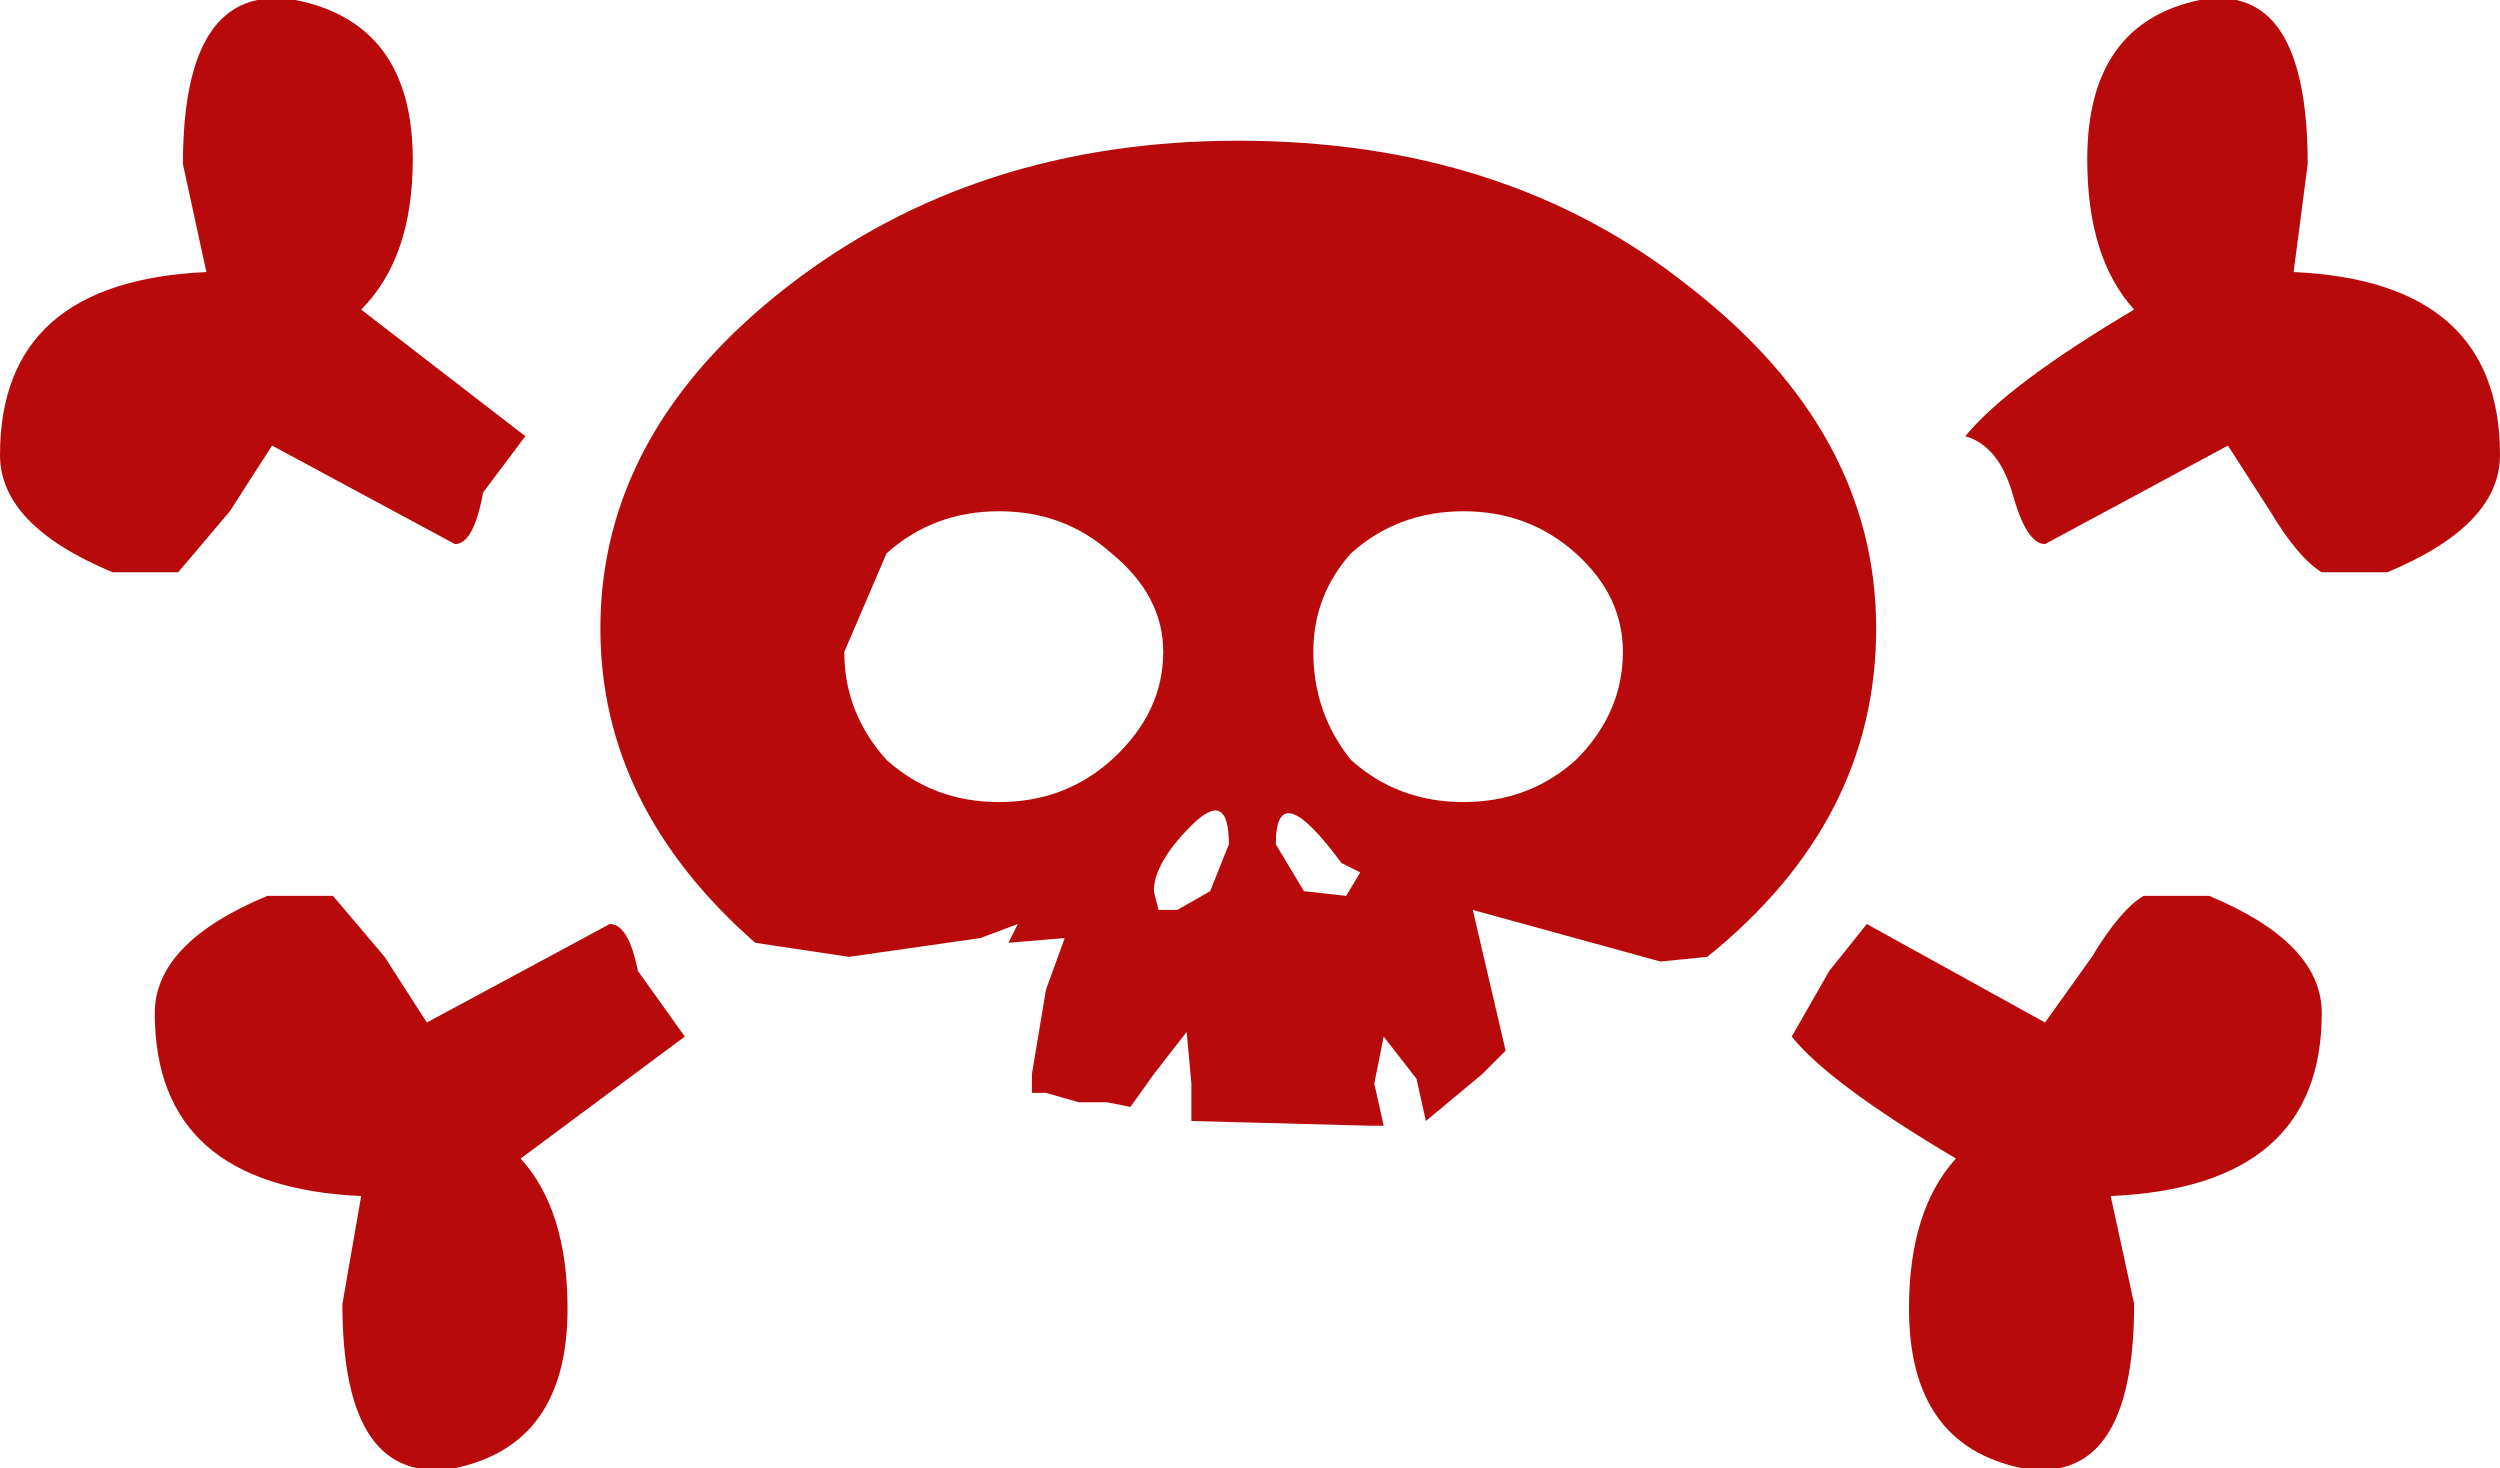 <?xml version="1.0" encoding="UTF-8" standalone="no"?>
<svg xmlns:xlink="http://www.w3.org/1999/xlink" height="15.65px" width="26.65px" xmlns="http://www.w3.org/2000/svg">
  <g transform="matrix(1.0, 0.0, 0.0, 1.0, 13.3, 7.8)">
    <path d="M1.1 -1.9 Q0.7 -1.45 0.7 -0.85 0.7 -0.2 1.1 0.3 1.6 0.75 2.3 0.75 3.0 0.75 3.5 0.3 4.0 -0.2 4.0 -0.85 4.0 -1.45 3.5 -1.9 3.0 -2.35 2.3 -2.35 1.6 -2.35 1.1 -1.9 M11.15 -4.9 Q13.35 -4.8 13.35 -2.95 13.35 -2.2 12.15 -1.7 L11.45 -1.7 Q11.2 -1.85 10.9 -2.35 L10.45 -3.05 8.5 -2.0 Q8.3 -2.0 8.15 -2.55 8.0 -3.05 7.65 -3.15 8.1 -3.7 9.45 -4.5 8.95 -5.05 8.95 -6.1 8.95 -7.55 10.15 -7.8 11.3 -8.0 11.3 -6.05 L11.15 -4.9 M6.7 -1.1 Q6.7 0.95 4.9 2.4 L4.4 2.45 2.4 1.9 2.75 3.4 2.5 3.65 1.9 4.15 1.8 3.7 1.45 3.25 1.35 3.75 1.45 4.2 1.3 4.2 -0.6 4.15 -0.6 4.1 -0.6 3.85 -0.6 3.75 -0.65 3.2 -1.0 3.65 -1.25 4.0 -1.5 3.95 -1.8 3.95 -2.15 3.85 -2.3 3.85 -2.3 3.65 -2.15 2.75 -1.95 2.2 -2.55 2.25 -2.45 2.05 -2.85 2.2 -4.25 2.4 -5.25 2.25 Q-6.9 0.8 -6.9 -1.1 -6.9 -3.2 -4.9 -4.75 -2.9 -6.3 -0.1 -6.3 2.75 -6.3 4.7 -4.75 6.7 -3.2 6.7 -1.1 M10.25 1.75 Q11.45 2.25 11.45 3.0 11.45 4.85 9.2 4.95 L9.45 6.1 Q9.45 8.05 8.25 7.85 7.05 7.6 7.05 6.15 7.05 5.1 7.55 4.55 6.2 3.75 5.8 3.25 L6.2 2.55 6.6 2.05 8.5 3.1 9.0 2.4 Q9.3 1.9 9.55 1.75 L10.25 1.75 M1.0 1.4 Q0.3 0.45 0.3 1.2 L0.6 1.7 1.05 1.75 1.2 1.5 1.0 1.4 M-0.2 1.2 Q-0.2 0.6 -0.6 1.0 -1.0 1.4 -1.0 1.7 L-0.95 1.9 -0.75 1.9 -0.4 1.7 -0.2 1.2 M-4.3 -0.85 Q-4.3 -0.2 -3.85 0.3 -3.35 0.75 -2.65 0.75 -1.95 0.75 -1.45 0.3 -0.9 -0.2 -0.9 -0.85 -0.9 -1.45 -1.45 -1.9 -1.95 -2.35 -2.65 -2.35 -3.35 -2.35 -3.85 -1.9 L-4.3 -0.85 M-9.45 -4.5 L-7.7 -3.15 -8.15 -2.55 Q-8.25 -2.0 -8.45 -2.0 L-10.4 -3.05 -10.85 -2.35 -11.4 -1.7 -12.1 -1.7 Q-13.3 -2.2 -13.3 -2.95 -13.3 -4.8 -11.1 -4.9 L-11.35 -6.05 Q-11.35 -8.0 -10.15 -7.8 -8.9 -7.55 -8.9 -6.1 -8.9 -5.05 -9.45 -4.5 M-6.8 2.05 Q-6.6 2.05 -6.5 2.55 L-6.0 3.25 -7.75 4.55 Q-7.25 5.1 -7.25 6.15 -7.25 7.6 -8.45 7.85 -9.65 8.05 -9.65 6.1 L-9.45 4.95 Q-11.65 4.85 -11.65 3.0 -11.65 2.25 -10.45 1.75 L-9.75 1.75 -9.2 2.4 -8.75 3.1 -6.8 2.05" fill="#b80a0a" fill-rule="evenodd" stroke="none"/>
  </g>
</svg>
